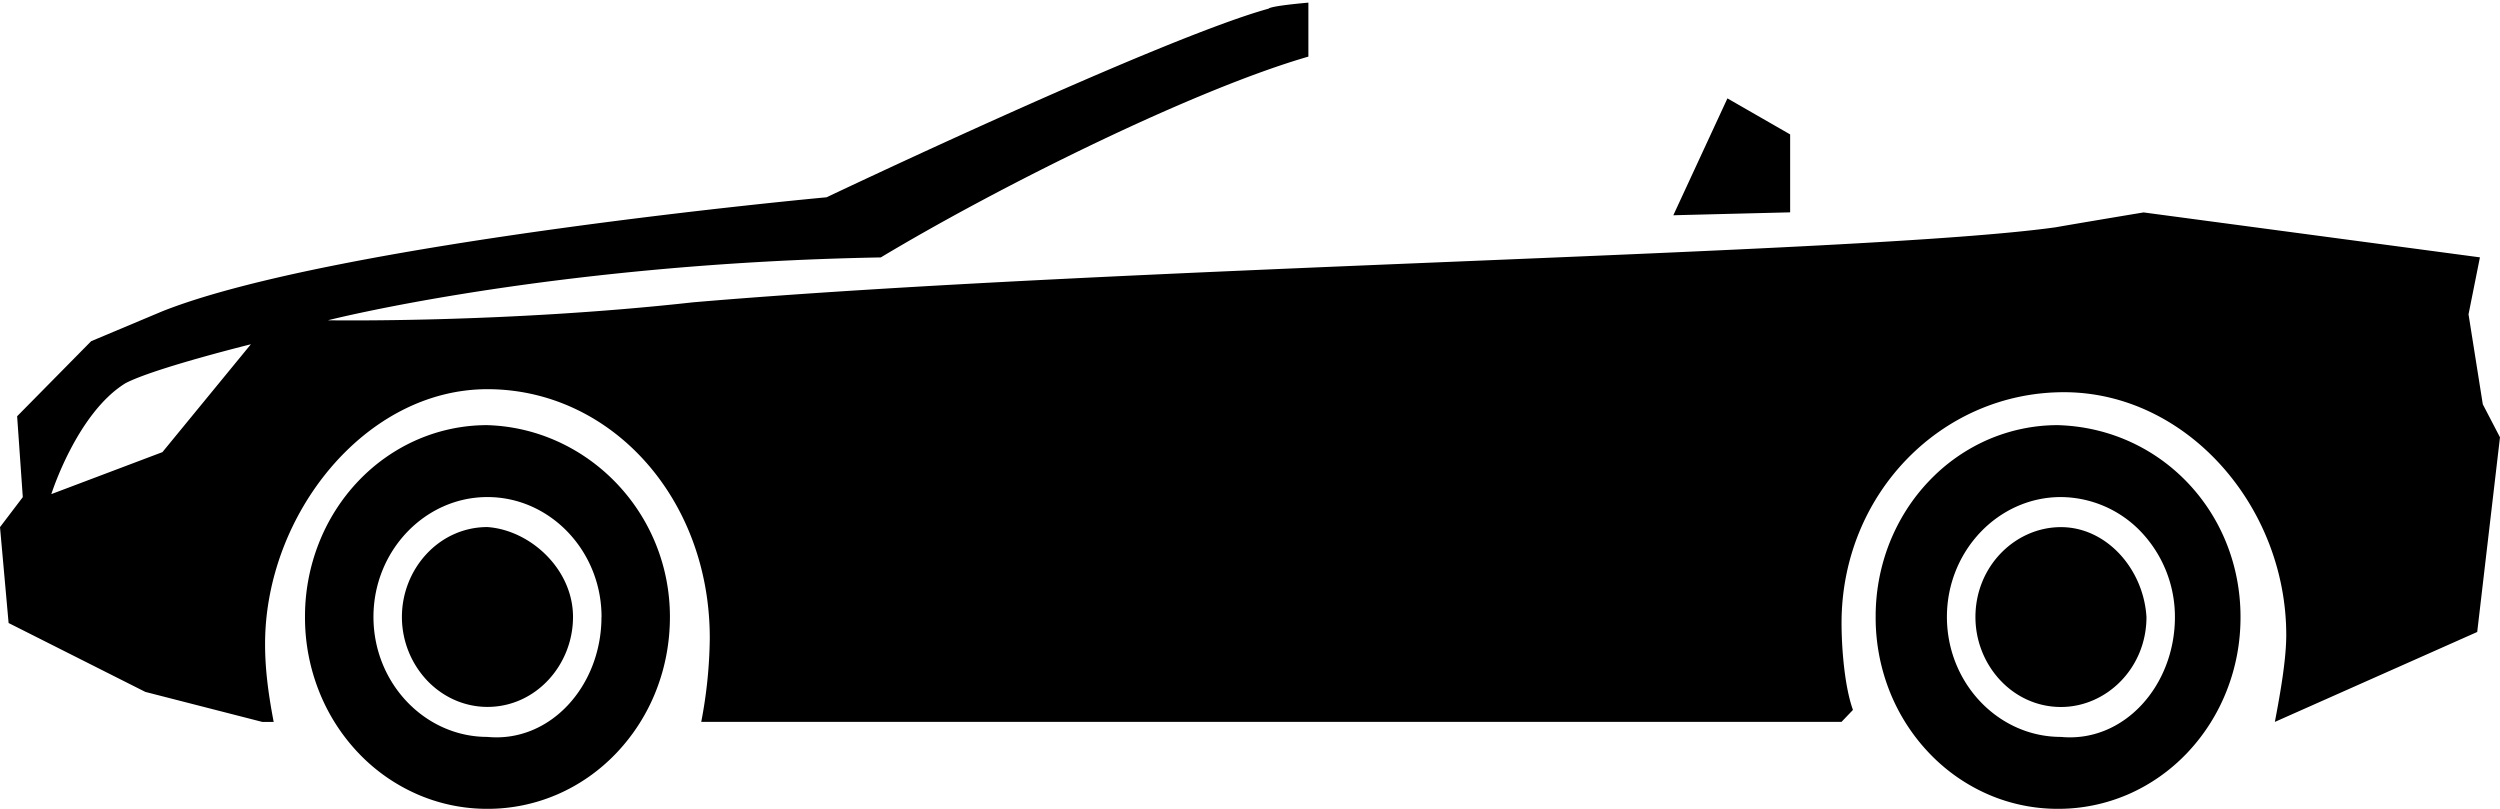 <svg width="34" height="11" fill="currentColor" xmlns="http://www.w3.org/2000/svg"><g clip-path="url(#a)"><path d="M7.793 8.39c0 .653-.505 1.224-1.164 1.224-.308 0-.603-.13-.821-.36a1.26 1.26 0 0 1-.342-.863c0-.653.504-1.223 1.163-1.223.582.041 1.164.571 1.164 1.223zm1.318 0c0 .344-.063.684-.187 1a2.614 2.614 0 0 1-.538.848c-.23.243-.504.435-.806.566-.301.13-.625.197-.95.196a2.369 2.369 0 0 1-.951-.196 2.468 2.468 0 0 1-.807-.566 2.614 2.614 0 0 1-.537-.847 2.718 2.718 0 0 1-.187-1 2.718 2.718 0 0 1 .187-1c.124-.317.307-.605.537-.847.231-.243.505-.435.807-.566.301-.13.624-.197.95-.196 1.357.041 2.482 1.182 2.482 2.609zm-.93 0c0-.896-.698-1.63-1.552-1.63-.853 0-1.55.734-1.55 1.63 0 .898.697 1.632 1.55 1.632.853.082 1.551-.693 1.551-1.631zm16.165-5.502v-1.06l-.853-.49-.736 1.59c-.04 0 1.589-.04 1.589-.04zm6.125 5.503c.001.343-.062.683-.187 1a2.612 2.612 0 0 1-.537.847c-.23.243-.505.435-.806.566-.302.13-.625.197-.951.196a2.37 2.37 0 0 1-.951-.196 2.468 2.468 0 0 1-.806-.566 2.612 2.612 0 0 1-.538-.847 2.717 2.717 0 0 1-.186-1 2.717 2.717 0 0 1 .186-1c.125-.317.307-.605.538-.847.23-.243.505-.435.806-.566.302-.13.625-.197.95-.196 1.397.041 2.482 1.182 2.482 2.609zm-.892 0a1.68 1.68 0 0 0-.455-1.152 1.519 1.519 0 0 0-1.096-.479c-.852 0-1.55.734-1.55 1.63 0 .898.697 1.632 1.55 1.632.854.082 1.551-.693 1.551-1.631zm-1.55-1.222c-.62 0-1.163.53-1.163 1.223 0 .652.504 1.223 1.163 1.223.62 0 1.163-.53 1.163-1.223-.039-.653-.543-1.223-1.163-1.223zM34 5.945l-.31 2.65-2.752 1.223c.078-.408.155-.856.155-1.182 0-1.753-1.357-3.302-3.024-3.302-1.668 0-3.024 1.386-3.024 3.139 0 .326.038.856.155 1.182l-.155.162H9.537c.073-.375.112-.757.116-1.14 0-1.917-1.356-3.384-3.024-3.384-1.667 0-3.024 1.712-3.024 3.465 0 .326.039.652.117 1.06h-.155l-1.59-.408-1.86-.937L0 7.169l.31-.408-.077-1.1L1.24 4.64l.969-.407c2.365-.938 9.033-1.55 9.033-1.55S15.779.525 17.252.118c.038-.04.542-.082.542-.082v.734c-1.55.448-4.186 1.753-5.815 2.731-4.497.081-7.52.855-7.52.855s2.403.04 4.962-.244c5.737-.49 15.895-.653 18.53-1.02.466-.081 1.202-.203 1.202-.203l4.574.611-.155.775.194 1.223.233.448zM3.412 4.682s-1.318.326-1.706.53C1.046 5.619.698 6.72.698 6.72l1.511-.571 1.203-1.467z" fill="#000"/></g><defs><clipPath id="a"><path d="M0 0h34v11H0z"/></clipPath></defs></svg>